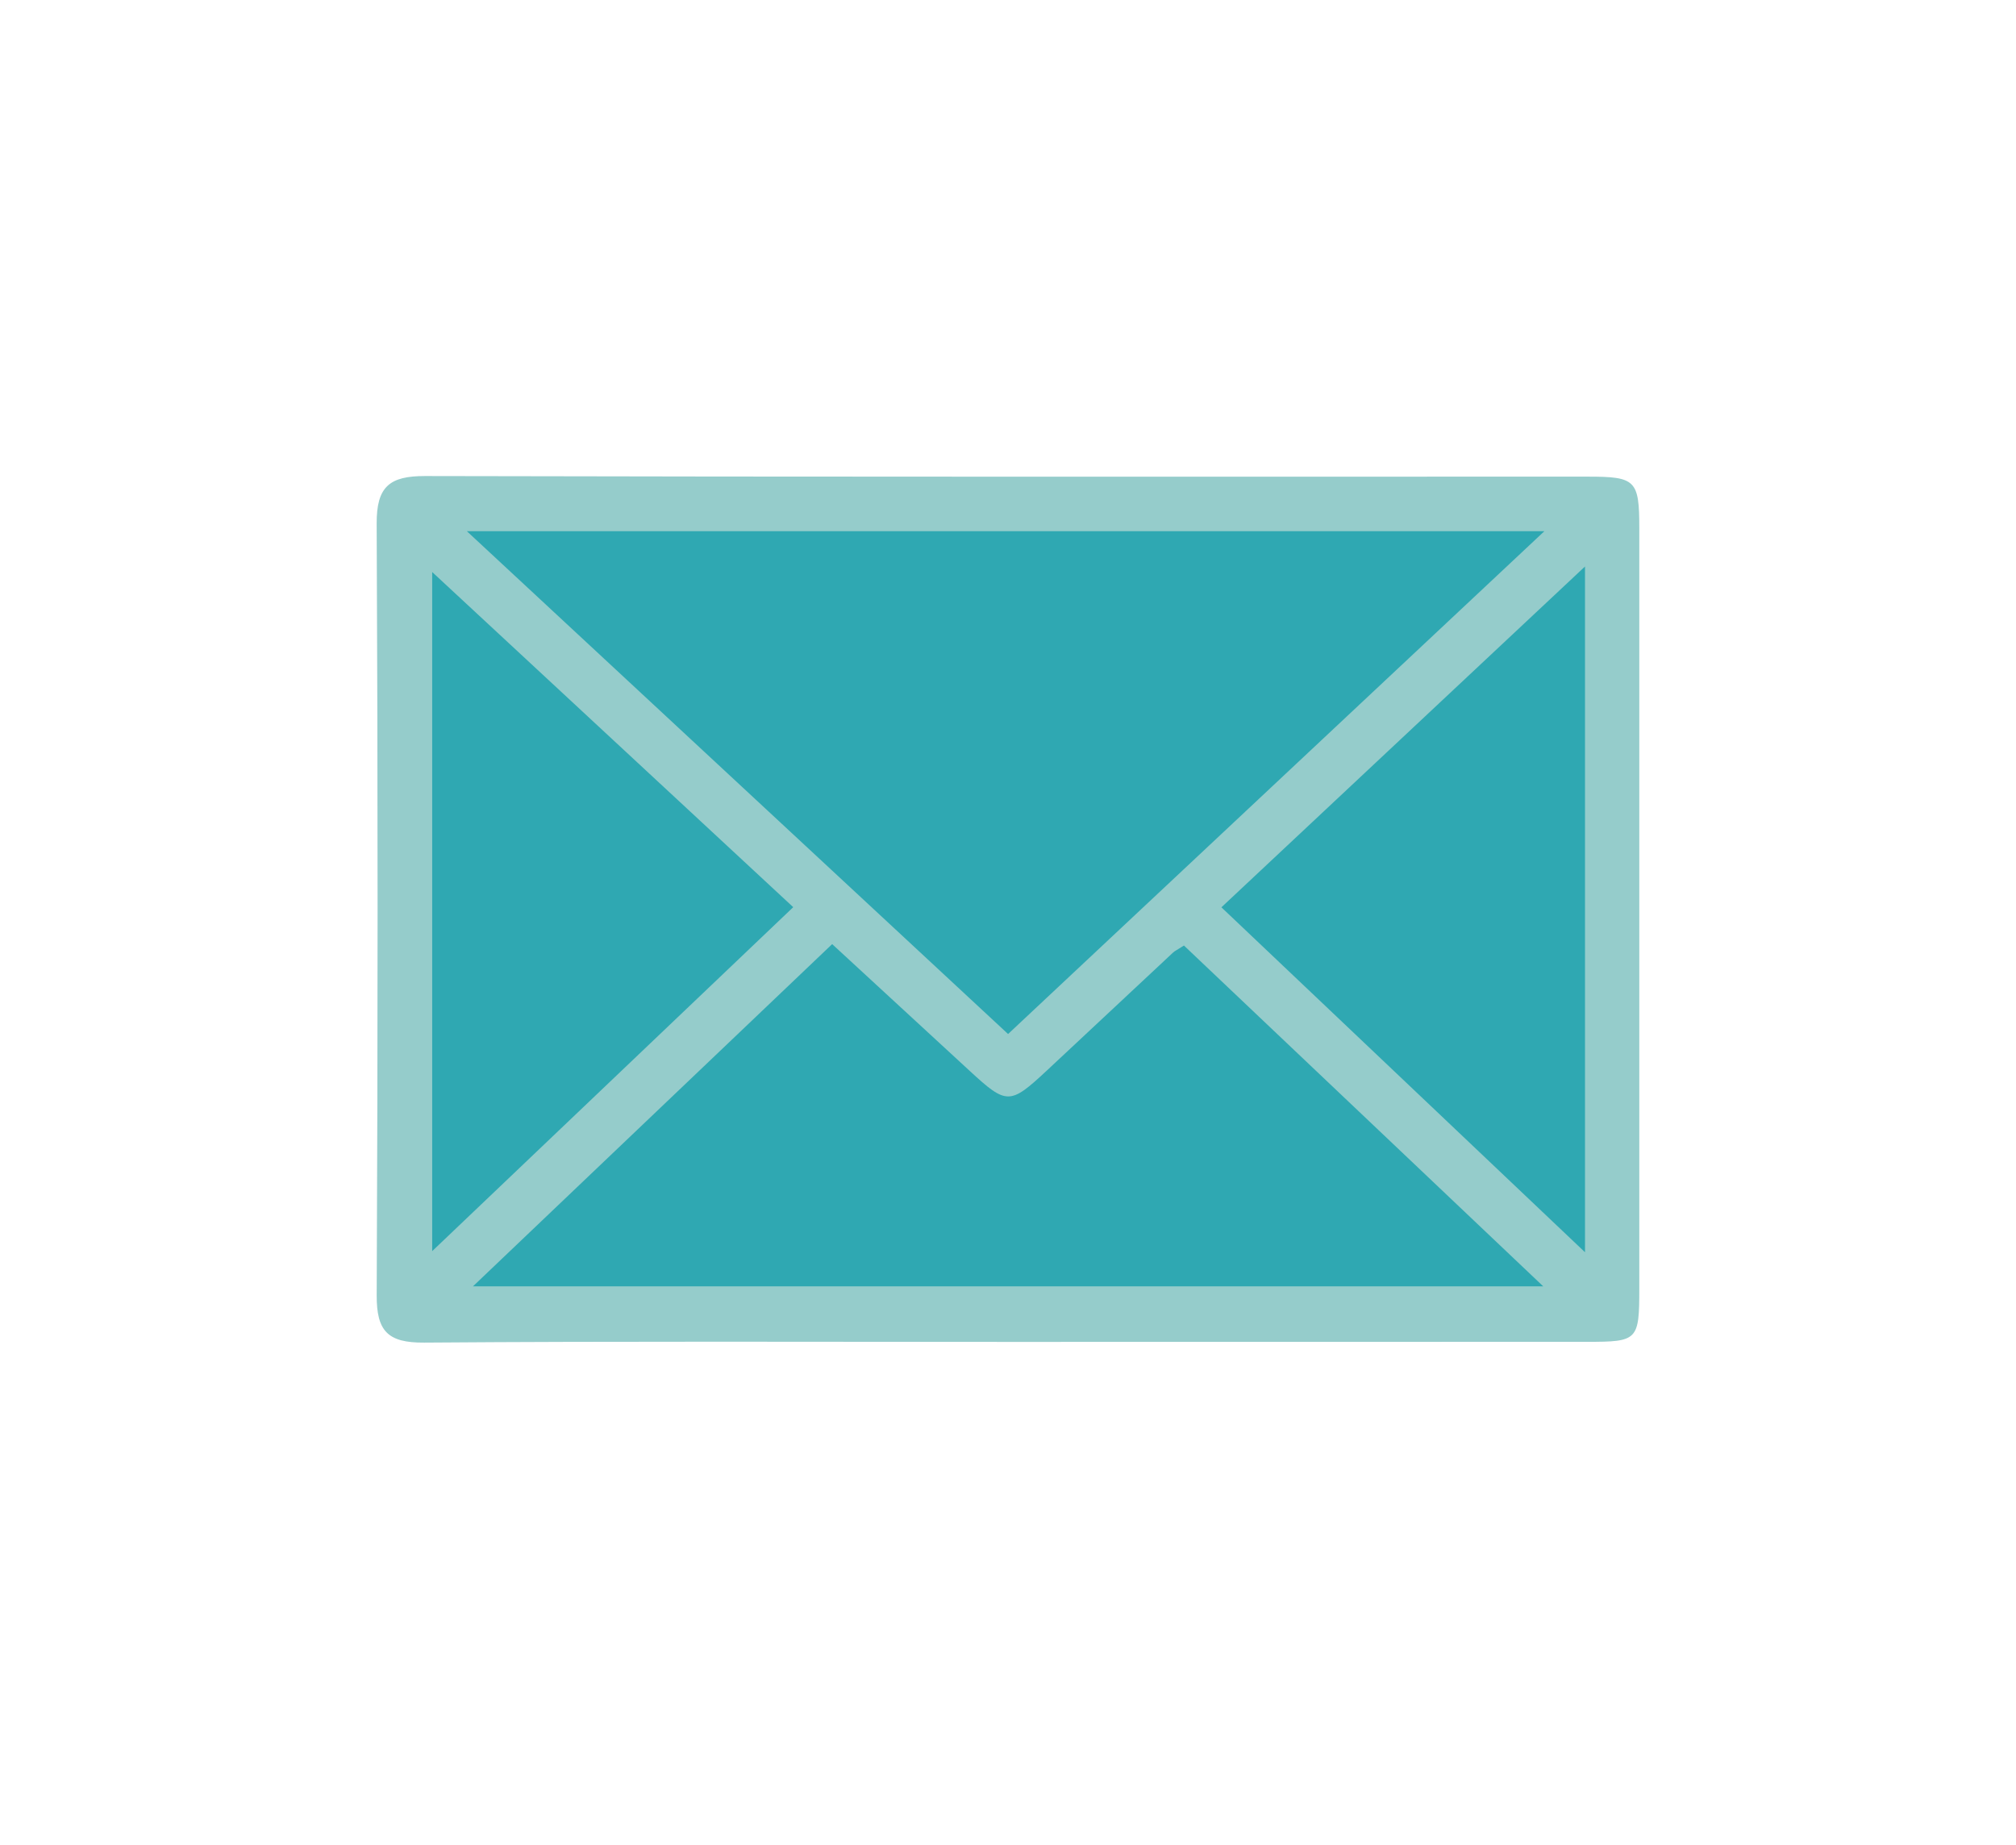 <?xml version="1.0" encoding="utf-8"?>
<!-- Generator: Adobe Illustrator 25.2.1, SVG Export Plug-In . SVG Version: 6.00 Build 0)  -->
<svg version="1.1" id="Layer_1" xmlns="http://www.w3.org/2000/svg" xmlns:xlink="http://www.w3.org/1999/xlink" x="0px" y="0px"
	 width="78.258px" height="71.614px" viewBox="0 0 78.258 71.614" style="enable-background:new 0 0 78.258 71.614;"
	 xml:space="preserve">
<style type="text/css">
	.st0{fill:#2FA8B2;}
	.st1{fill:#95CCCB;}
</style>
<g id="nc4zC3.tif_1_">
	<g>
		<g>
			<path class="st0" d="M-121.971-23.196c0.104-0.006,0.184-0.014,0.265-0.014c5.434,0.001,10.869-0.02,16.303,0.017
				c1.98,0.014,3.841,0.534,5.451,1.757c1.486,1.128,2.344,2.646,2.699,4.457c0.33,1.683,0.333,3.352-0.379,4.953
				c-0.695,1.564-1.953,2.451-3.575,2.875c-0.078,0.021-0.156,0.044-0.233,0.069c-0.007,0.002-0.007,0.025,0.001-0.006
				c0.653,0.173,1.327,0.288,1.952,0.529c1.312,0.507,2.149,1.523,2.7,2.779c0.766,1.747,0.924,3.59,0.776,5.468
				c-0.112,1.408-0.455,2.754-1.206,3.966c-1.108,1.791-2.744,2.9-4.712,3.558c-1.255,0.42-2.55,0.629-3.872,0.63
				c-5.27,0.006-10.54,0.003-15.81,0.004c-0.108,0-0.217,0-0.359,0C-121.971-2.505-121.971-12.83-121.971-23.196z M-114.855,2.296
				c0.058,0.018,0.095,0.04,0.133,0.04c2.927-0.001,5.854,0.034,8.78-0.021c1.792-0.033,2.988-1.074,3.268-2.816
				c0.128-0.796,0.119-1.645-0.004-2.442c-0.312-2.008-1.598-3.036-3.635-3.036c-2.681,0-5.362,0-8.042,0c-0.16,0-0.319,0-0.499,0
				C-114.855-3.188-114.855-0.447-114.855,2.296z M-114.857-10.76c0.735,0,1.456,0.001,2.177,0c2.229-0.006,4.459,0.004,6.688-0.028
				c0.96-0.014,1.665-0.475,2.005-1.41c0.408-1.121,0.469-2.275,0.233-3.431c-0.273-1.338-1.187-2.124-2.606-2.095
				c-2.666,0.054-5.334,0.016-8.001,0.016c-0.159,0-0.318,0-0.497,0C-114.857-15.372-114.857-13.093-114.857-10.76z"/>
			<path class="st0" d="M-88.033-1.836c-0.143,2.41,1.081,4.634,3.705,5.235c1.527,0.349,3.053,0.282,4.522-0.279
				c1.19-0.455,1.978-1.288,2.165-2.605c0.013-0.094,0.152-0.242,0.234-0.242c1.722-0.014,3.445-0.011,5.209-0.011
				c0.029,1.051-0.12,2.04-0.477,2.995c-0.874,2.337-2.667,3.672-4.932,4.468c-2.114,0.744-4.301,0.885-6.52,0.721
				c-1.692-0.125-3.326-0.473-4.862-1.219c-2.505-1.216-4.12-3.216-5.003-5.808c-1.244-3.653-0.929-7.242,0.733-10.686
				c1.6-3.315,4.286-5.248,7.928-5.821c2.343-0.368,4.66-0.301,6.926,0.485c2.453,0.852,4.175,2.506,5.239,4.844
				c1.066,2.342,1.359,4.825,1.238,7.375c-0.02,0.421-0.149,0.563-0.604,0.561c-4.982-0.02-9.964-0.012-14.947-0.012
				C-87.654-1.836-87.829-1.836-88.033-1.836z M-88.11-5.992c3.376,0,6.75,0,10.168,0c-0.081-1.502-0.493-2.831-1.675-3.798
				c-1.12-0.916-2.45-1.08-3.84-0.928C-86.111-10.428-87.737-8.306-88.11-5.992z"/>
			<path class="st0" d="M-76.701-17.588c-4.266,0-8.489,0-12.744,0c0-1.259,0-2.495,0-3.762c4.245,0,8.479,0,12.744,0
				C-76.701-20.098-76.701-18.861-76.701-17.588z"/>
		</g>
	</g>
</g>
<g>
	<g id="_x38_g5ui1_2_">
		<rect x="16.278" y="19.853" class="st0" width="45.312" height="31.581"/>
		<g>
			<path class="st1" d="M39.112,52.092c-7.549,0-15.099-0.03-22.646,0.027c-1.414,0.011-1.85-0.445-1.843-1.841
				c0.045-9.984,0.047-19.968-0.001-29.951c-0.007-1.431,0.493-1.85,1.874-1.847c15.049,0.036,30.098,0.022,45.147,0.023
				c1.85,0,1.991,0.137,1.992,1.995c0.003,9.837,0.003,19.675,0,29.512c0,2.027-0.059,2.079-2.023,2.079
				C54.113,52.092,46.613,52.09,39.112,52.092z M39.132,40.14c6.956-6.521,13.769-12.91,20.819-19.52c-14.082,0-27.768,0-41.829,0
				C25.256,27.248,32.145,33.648,39.132,40.14z M18.36,49.935c13.964,0,27.602,0,41.546,0c-4.803-4.556-9.393-8.91-13.947-13.23
				c-0.262,0.168-0.354,0.209-0.423,0.273c-1.637,1.527-3.269,3.058-4.905,4.585c-1.427,1.331-1.556,1.329-2.978,0.018
				c-1.771-1.633-3.543-3.265-5.35-4.931C27.642,41.091,23.107,45.41,18.36,49.935z M61.527,48.611c0-8.979,0-17.659,0-26.62
				c-4.814,4.513-9.432,8.841-14.114,13.23C52.135,39.7,56.719,44.048,61.527,48.611z M16.777,22.206c0,8.892,0,17.475,0,26.362
				c4.795-4.568,9.377-8.933,14.015-13.352C26.082,30.846,21.528,26.617,16.777,22.206z"/>
		</g>
	</g>
</g>
<g>
	<g>
		<g>
			<g id="_x36_k5c9O_1_">
				<g>
					<g>
						<path class="st0" d="M-96.338,104.035c-4.172-0.16-7.964,0.269-12.086-0.22c-7.615-0.918-12.175-5.878-12.405-13.563
							c-0.22-7.425-0.229-14.86,0-22.275c0.259-8.253,5.758-13.582,14.012-13.762c7.215-0.16,14.441-0.15,21.656-0.01
							c8.353,0.17,13.872,5.599,14.091,13.952c0.19,7.295,0.19,14.61,0,21.906c-0.22,8.353-5.718,13.712-14.091,13.972
							c-3.583,0.11-7.175,0.02-10.768,0.02C-96.089,104.035-96.338,104.035-96.338,104.035z M-96.089,58.448
							C-96.089,58.448-96.229,58.378-96.089,58.448c-2.166,0-4.191,0.04-6.357,0.08c-1.497,0.02-3.004,0.11-4.501,0.19
							c-5.599,0.3-9.221,3.673-9.361,9.241c-0.19,7.415-0.18,14.85,0,22.265c0.13,5.529,3.672,9.102,9.201,9.231
							c7.415,0.19,14.85,0.18,22.265,0c5.529-0.13,9.102-3.672,9.231-9.201c0.19-7.415,0.17-14.85,0.01-22.265
							c-0.11-5.15-3.014-8.443-8.094-9.062C-87.736,58.448-92.007,58.627-96.089,58.448z"/>
					</g>
					<g>
						<path class="st0" d="M-83.055,79.096c0.01,7.116-5.768,12.914-12.884,12.924c-7.106,0.02-12.924-5.778-12.924-12.884
							c-0.01-7.116,5.778-12.924,12.884-12.924C-88.863,66.202-83.065,71.99-83.055,79.096z M-95.899,70.723
							c-4.581-0.03-8.403,3.723-8.453,8.293c-0.05,4.631,3.762,8.483,8.383,8.483c4.571,0,8.373-3.782,8.393-8.353
							S-91.328,70.753-95.899,70.723z"/>
					</g>
					<g>
						<path class="st0" d="M-82.526,62.699c1.647,0,3.004,1.377,2.984,3.024c-0.01,1.657-1.387,3.014-3.024,3.004
							c-1.647-0.01-3.014-1.397-3.004-3.034C-85.56,64.046-84.183,62.689-82.526,62.699z"/>
					</g>
				</g>
			</g>
		</g>
	</g>
</g>
</svg>
